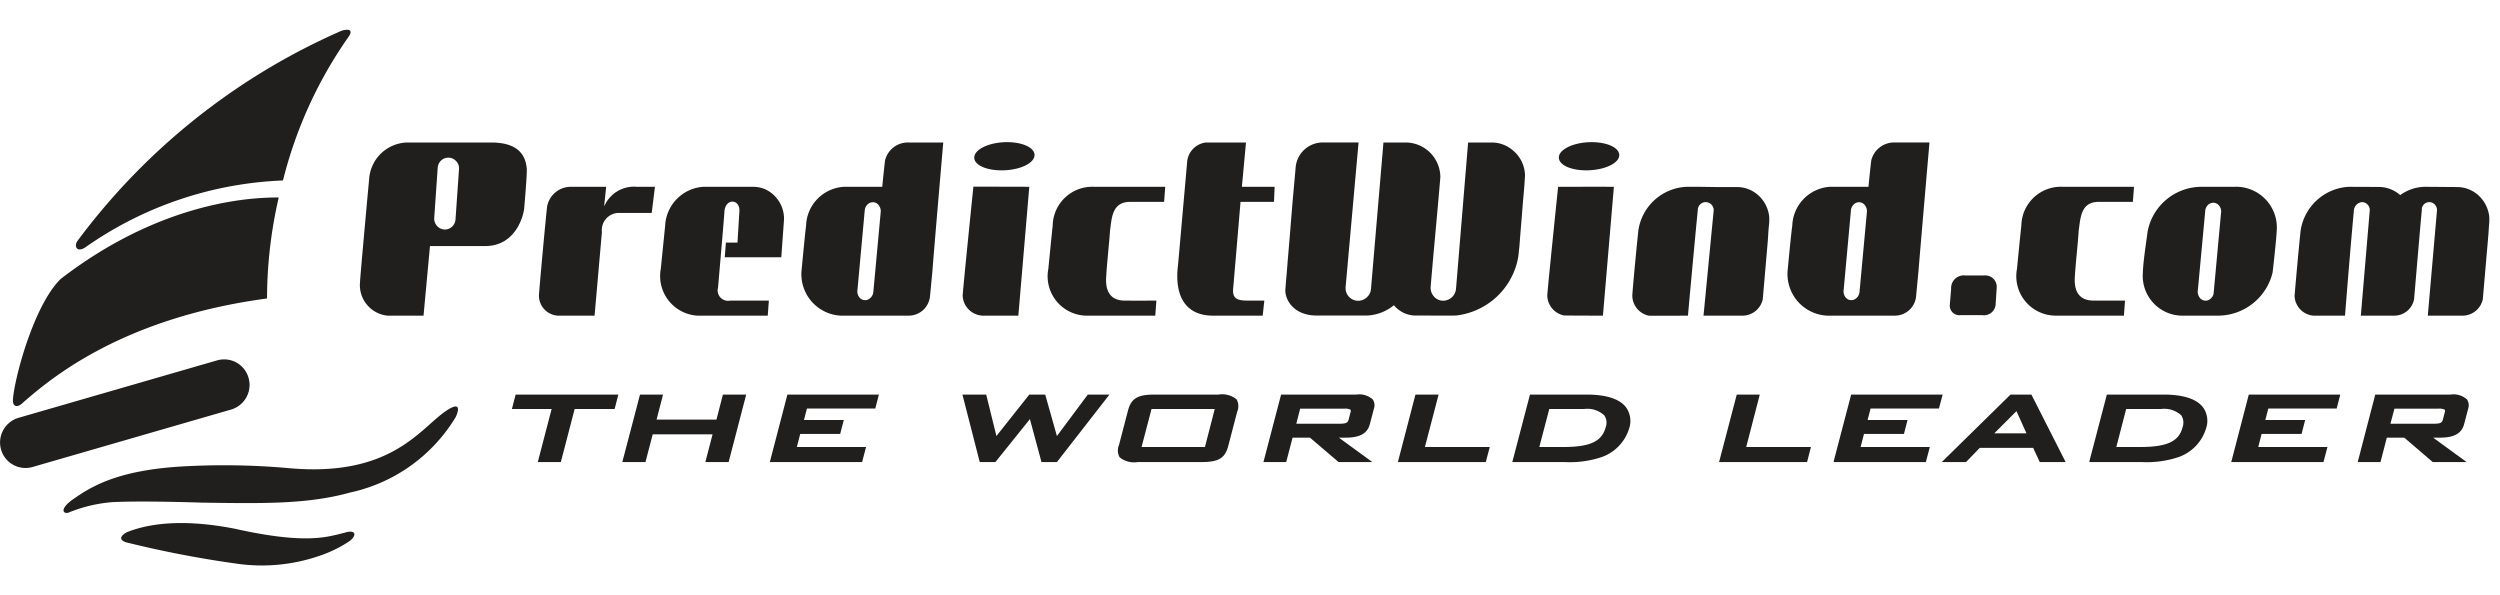 <svg viewBox="0 0 168 40" xmlns="http://www.w3.org/2000/svg"><path fill-rule="evenodd" clip-rule="evenodd" d="M23.148 35.802c-1.12.268-2.526.811-7.353-.268-2.292-.452-5.07-.652-7.278.234-.302.168-.628.46-.067.67a71.984 71.984 0 0 0 7.562 1.455c1.821.246 3.674.066 5.413-.527a8.463 8.463 0 0 0 2.05-.995c.518-.377.468-.82-.327-.57Zm6.768-8.148c-1.723 1.196-3.672 4.425-10.507 3.806a48.837 48.837 0 0 0-7.404-.1c-3.831.259-5.655 1.18-6.96 2.1-1.08.702-.828 1.095-.46.995a9.796 9.796 0 0 1 2.961-.711c1.548-.075 3.915-.033 6.049.033 3.998.059 7.077.118 9.921-.677a10.993 10.993 0 0 0 7.111-5.078s.636-1.305-.711-.368ZM48.463 16.87c.092-1.054.142-1.63.226-2.727.117-.862 1.087-.753.995.109l-.125 2.05h-.778l-.076.987h3.798l.184-2.552a2.19 2.19 0 0 0-1.296-2.033 2.092 2.092 0 0 0-.745-.15h-3.413a2.752 2.752 0 0 0-2.535 2.627c-.033.31-.293 2.886-.293 2.886a2.664 2.664 0 0 0 2.477 3.145h4.71l.075-1.012h-2.594a.7.7 0 0 1-.82-.878c.093-1.096.16-1.85.21-2.452Zm26.134-1.388c.117-.862.134-1.95 1.414-1.916h2.217l.075-1.012h-4.76a2.659 2.659 0 0 0-2.803 2.627c-.041.31-.292 2.886-.292 2.886a2.647 2.647 0 0 0 2.551 3.145h4.635l.075-1.012s-1.272.008-2.142 0c-.945-.008-1.305-.627-1.23-1.623.06-.996.176-1.958.26-3.095Zm-37.821-1.657c-.042.143-.569 5.923-.56 6.049a1.353 1.353 0 0 0 1.27 1.338h2.469l.493-5.622a1.156 1.156 0 0 1 1.054-1.28h2.293l.217-1.756H42.8a2.166 2.166 0 0 0-2.192 1.305v-.1l.126-1.205h-2.36a1.617 1.617 0 0 0-1.597 1.271Zm27.916 6.049a1.401 1.401 0 0 0 1.355 1.338h2.385l.736-8.658c-.527-.009-3.757-.009-3.757-.009s-.736 7.203-.719 7.329Zm85.43-7.32h-2.258a3.691 3.691 0 0 0-3.547 3.02c-.092.71-.302 2.05-.318 2.777a2.664 2.664 0 0 0 .685 1.985 2.664 2.664 0 0 0 1.908.876h2.459a3.787 3.787 0 0 0 3.665-2.886c.033-.234.267-2.36.276-2.77a2.74 2.74 0 0 0-2.87-3.002Zm-.87 1.765-.493 5.354c0 .008-.017.109-.017.117a.624.624 0 0 1-.41.402.5.5 0 0 1-.552-.252.622.622 0 0 1-.084-.443l.494-5.304a.527.527 0 0 1 .05-.217.556.556 0 0 1 .36-.335.501.501 0 0 1 .569.243.6.6 0 0 1 .083.435Zm-52.46-2.401a2.343 2.343 0 0 0-2.26-2.342h-1.564l-.837 9.83a.919.919 0 0 1-.091.334.932.932 0 0 1-.494.426.846.846 0 0 1-1.121-.853c0-.036.002-.073.008-.108l.862-9.63h-2.476a1.832 1.832 0 0 0-1.757 1.757c-.025.243-.059.67-.126 1.39-.067.719-.15 1.748-.225 2.684-.076.937-.151 1.79-.201 2.426-.05.636-.092 1.055-.109 1.297-.017.243-.017.2-.017.251-.092.62.444 1.84 2.142 1.824h3.129c.733.02 1.45-.227 2.016-.695a1.892 1.892 0 0 0 1.53.695s2.544.008 2.636 0a4.792 4.792 0 0 0 4.116-3.589c.033-.142.058-.276.083-.41.003-.05.008-.1.017-.15.009-.067.009-.143.034-.335.025-.193.041-.502.083-1.012s.101-1.222.142-1.757c.042-.536.076-.887.101-1.18.025-.293.042-.535.05-.694.008-.16.017-.218.017-.26a2.223 2.223 0 0 0-.761-1.665 2.19 2.19 0 0 0-1.448-.576h-1.614l-.812 9.82a.87.87 0 0 1-.1.344.842.842 0 0 1-.485.418.816.816 0 0 1-.946-.293.842.842 0 0 1-.175-.56c0-.025.008-.067.008-.109.2-2.426.443-4.852.644-7.278Zm-29.356-2.36c1.13-.058 2.058.31 2.083.837.025.527-.853.988-1.983 1.046-1.112.059-2.04-.301-2.066-.828-.025-.527.862-.996 1.966-1.054Zm36.541 10.316a1.399 1.399 0 0 0 1.105 1.321c.075.017 2.635.017 2.635.017l.736-8.658c-.527-.009-3.748 0-3.748 0s-.744 7.194-.728 7.32Zm2.744-10.315c1.13-.059 2.058.31 2.092.836.033.527-.862.988-1.991 1.046-1.105.059-2.033-.301-2.067-.828-.033-.527.862-.996 1.966-1.054Zm24.311 10.875a.648.648 0 0 0 .719.745h1.473a.783.783 0 0 0 .625-.195.787.787 0 0 0 .261-.6l.067-1.02a.769.769 0 0 0-.82-.854h-1.296a.855.855 0 0 0-.887.532.863.863 0 0 0-.058.363l-.084 1.03ZM14.598 24.215 1.239 28.08a1.728 1.728 0 0 0-1.17 2.125 1.71 1.71 0 0 0 2.107 1.18l13.36-3.865a1.724 1.724 0 0 0 .362-3.152 1.706 1.706 0 0 0-1.299-.152Zm20.797-12.908c-.133-1.506-1.43-1.731-2.392-1.731h-5.639a2.633 2.633 0 0 0-2.56 2.484c-.083.878-.61 6.643-.61 6.893a2.063 2.063 0 0 0 1.857 2.26h2.41l.434-4.677h3.74c2.075-.025 2.56-2.125 2.593-2.56.034-.435.21-2.401.167-2.669Zm-4.785 3.438a.722.722 0 0 1-.76.678.735.735 0 0 1-.67-.778l.234-3.38a.736.736 0 0 1 .243-.493.721.721 0 0 1 .795-.1.694.694 0 0 1 .217.175.669.669 0 0 1 .176.527l-.235 3.371Zm50.437-5.17a1.433 1.433 0 0 0-1.272 1.322l-.61 6.902c-.226 1.723.242 3.396 2.325 3.413h3.363l.11-1.012H83.84c-.728 0-1.037-.15-.97-.828 0 0 .368-4.292.493-5.806h2.25l.042-1.012h-2.2l.276-2.978h-2.685Zm37.804 4.744a2.259 2.259 0 0 0-.711-1.213 2.145 2.145 0 0 0-1.455-.536h-1.33l-1.096-.016h-.946a3.429 3.429 0 0 0-3.22 2.97c-.21 2.024-.41 4.283-.402 4.35a1.388 1.388 0 0 0 1.104 1.338c.076.017 2.635 0 2.635 0s.427-4.727.661-7.094a.535.535 0 0 1 .527-.535.543.543 0 0 1 .544.535l-.686 7.094h2.652a1.4 1.4 0 0 0 1.33-1.104l.276-3.204c.05-.535.076-.878.092-1.18.017-.3.042-.535.059-.694.017-.16.008-.218.008-.26a1.494 1.494 0 0 0-.042-.451Zm48.387 0a2.259 2.259 0 0 0-.711-1.213 2.141 2.141 0 0 0-1.447-.536s-1.79-.016-2.192-.016a2.918 2.918 0 0 0-1.598.56c0-.002 0-.004-.002-.006a2.181 2.181 0 0 0-1.453-.546l-2.016-.008a3.466 3.466 0 0 0-3.221 2.97c-.209 2.024-.402 4.35-.402 4.35a1.379 1.379 0 0 0 1.272 1.338h2.117s.368-4.668.593-7.027v.017a.612.612 0 0 1 .536-.62.533.533 0 0 1 .535.536l-.602 7.094h2.25a1.355 1.355 0 0 0 1.33-1.113s.444-5.22.519-5.98a.495.495 0 0 1 .296-.492.502.502 0 0 1 .572.114.53.53 0 0 1 .153.377l-.619 7.094h2.367a1.4 1.4 0 0 0 1.33-1.104l.276-3.204c.051-.535.076-.878.101-1.18.025-.3.033-.535.05-.694.017-.16.008-.218.008-.26a1.494 1.494 0 0 0-.042-.451ZM61.07 9.576a1.575 1.575 0 0 0-1.598 1.22 89.75 89.75 0 0 0-.184 1.758h-2.593a2.702 2.702 0 0 0-2.527 2.627c-.05.3-.293 2.886-.293 2.886a2.791 2.791 0 0 0 2.619 3.145h4.584a1.443 1.443 0 0 0 1.422-1.338l.16-1.673c.058-.887.727-8.625.727-8.625H61.07Zm-1.89 4.71-.494 5.353c0 .009-.026.11-.026.117a.62.62 0 0 1-.401.402.502.502 0 0 1-.56-.25.664.664 0 0 1-.076-.444l.485-5.304a.693.693 0 0 1 .05-.218.585.585 0 0 1 .36-.334h.009a.487.487 0 0 1 .56.242.594.594 0 0 1 .092.435ZM19.1 11.8a28.943 28.943 0 0 1 4.3-9.294c.46-.628-.185-.544-.494-.419A44.116 44.116 0 0 0 5.204 16.193c-.234.318-.067.803.51.443a24.747 24.747 0 0 1 13.302-4.509c.025-.109.058-.218.083-.326Zm-.369 1.472c-2.15-.017-8.064.402-14.64 5.463-1.79 1.715-3.12 6.642-3.22 8.106-.034.603.384.46.543.327.065-.049.127-.102.184-.16 1.824-1.572 6.61-5.646 16.347-6.951a30.27 30.27 0 0 1 .786-6.785Zm108.612-3.697a1.578 1.578 0 0 0-1.598 1.22 89.75 89.75 0 0 0-.184 1.758h-2.594a2.707 2.707 0 0 0-2.526 2.627c-.059.3-.301 2.886-.301 2.886a2.802 2.802 0 0 0 2.627 3.145h4.584a1.432 1.432 0 0 0 1.414-1.338l.159-1.673c.067-.887.736-8.625.736-8.625h-2.317Zm-1.891 4.71-.494 5.353c0 .009-.025.11-.025.117a.617.617 0 0 1-.401.402.501.501 0 0 1-.561-.25.665.665 0 0 1-.075-.444l.485-5.304a.528.528 0 0 1 .05-.218.585.585 0 0 1 .36-.334h.008a.492.492 0 0 1 .561.242c.082.13.115.284.092.435Zm14.238 1.196c.126-.862.134-1.95 1.414-1.916h2.225l.076-1.012h-4.769a2.659 2.659 0 0 0-2.802 2.627c-.042.31-.293 2.886-.293 2.886a2.648 2.648 0 0 0 .549 2.167 2.656 2.656 0 0 0 2.011.978h4.626l.075-1.012s-1.271.008-2.133 0c-.954-.008-1.313-.627-1.238-1.623.058-.996.184-1.958.259-3.095ZM37.688 31.05H36.14l.929-3.564H34.4l.25-.97h6.903l-.251.97h-2.686l-.928 3.564Zm11.277 0H47.4l.486-1.865h-4.024l-.486 1.865H41.82l1.188-4.534h1.548l-.435 1.682h4.024l.435-1.682h1.564l-1.18 4.534Zm8.968 0h-6.2l1.18-4.534h6.149l-.243.937h-4.592l-.201.77h2.677l-.243.937h-2.685l-.226.878H58.2l-.267 1.012Zm13.092 0h-1.038l-.777-2.886-2.318 2.886h-1.054l-1.163-4.534h1.598l.686 2.786 2.209-2.786h1.07l.787 2.786 2.075-2.786h1.455l-3.53 4.534Zm9.72 0h-4.282a1.545 1.545 0 0 1-1.222-.318.94.94 0 0 1-.042-.836l.594-2.276c.218-.845.636-1.104 1.799-1.104h4.283a1.547 1.547 0 0 1 1.222.318.939.939 0 0 1 .041.837l-.594 2.275c-.217.845-.644 1.104-1.798 1.104Zm-4.032-1.012h4.259l.66-2.552h-4.25l-.669 2.552Zm15.51 1.012h-2.275l-.025-.025-1.89-1.614H86.86l-.427 1.64h-1.53l1.187-4.535h5.053a1.353 1.353 0 0 1 1.105.326.702.702 0 0 1 .075.636l-.268 1.02c-.167.628-.66.912-1.623.912h-.46l2.25 1.64Zm-5.11-2.576h2.91c.41 0 .544-.059.603-.268l.133-.519a.219.219 0 0 0 0-.15.753.753 0 0 0-.418-.076h-2.97l-.259 1.013Zm12.732 2.576h-5.907l1.18-4.534h1.556l-.92 3.522h4.358l-.267 1.012Zm5.295 0h-3.513l.033-.125 1.154-4.409h3.807c1.33 0 2.225.293 2.652.862a1.577 1.577 0 0 1 .209 1.405 2.961 2.961 0 0 1-1.824 1.924 6.74 6.74 0 0 1-2.518.343Zm-1.698-1.012h1.623c1.79 0 2.585-.377 2.836-1.322a.88.88 0 0 0-.092-.803 1.68 1.68 0 0 0-1.372-.427h-2.326l-.669 2.552Zm17.994 1.012h-5.914l.033-.125 1.155-4.409h1.547l-.911 3.522h4.35l-.26 1.012Zm7.981 0h-6.199l.025-.125 1.155-4.409h6.149l-.251.937h-4.593l-.201.77h2.686l-.243.937h-2.685l-.226.878h4.651l-.268 1.012Zm9.395 0h-1.74l-.444-.954h-3.588l-.921.954h-1.631l4.618-4.534h1.405l2.301 4.534Zm-4.794-1.932h2.159l-.67-1.49-1.489 1.49Zm9.897 1.932h-3.514l.025-.125 1.155-4.409h3.815c1.33 0 2.217.293 2.652.862a1.55 1.55 0 0 1 .2 1.405 2.937 2.937 0 0 1-1.823 1.924 6.693 6.693 0 0 1-2.51.343Zm-1.698-1.012h1.614c1.799 0 2.594-.377 2.836-1.322a.913.913 0 0 0-.083-.803 1.7 1.7 0 0 0-1.381-.427h-2.325l-.661 2.552Zm13.92 1.012h-6.199l.034-.125 1.146-4.409h6.149l-.243.937h-4.593l-.201.77h2.677l-.242.937h-2.686l-.225.878h4.651l-.268 1.012Zm9.621 0h-2.276l-1.915-1.64h-1.172l-.426 1.64h-1.531l.033-.125 1.146-4.409h5.053a1.365 1.365 0 0 1 1.113.326.73.73 0 0 1 .075.636l-.268 1.02c-.167.628-.669.912-1.622.912h-.461l2.251 1.64Zm-5.12-2.576h2.92c.41 0 .543-.059.602-.268l.134-.519a.217.217 0 0 0 0-.15.784.784 0 0 0-.427-.076h-2.961l-.268 1.013Z" fill="#201F1D"/></svg>